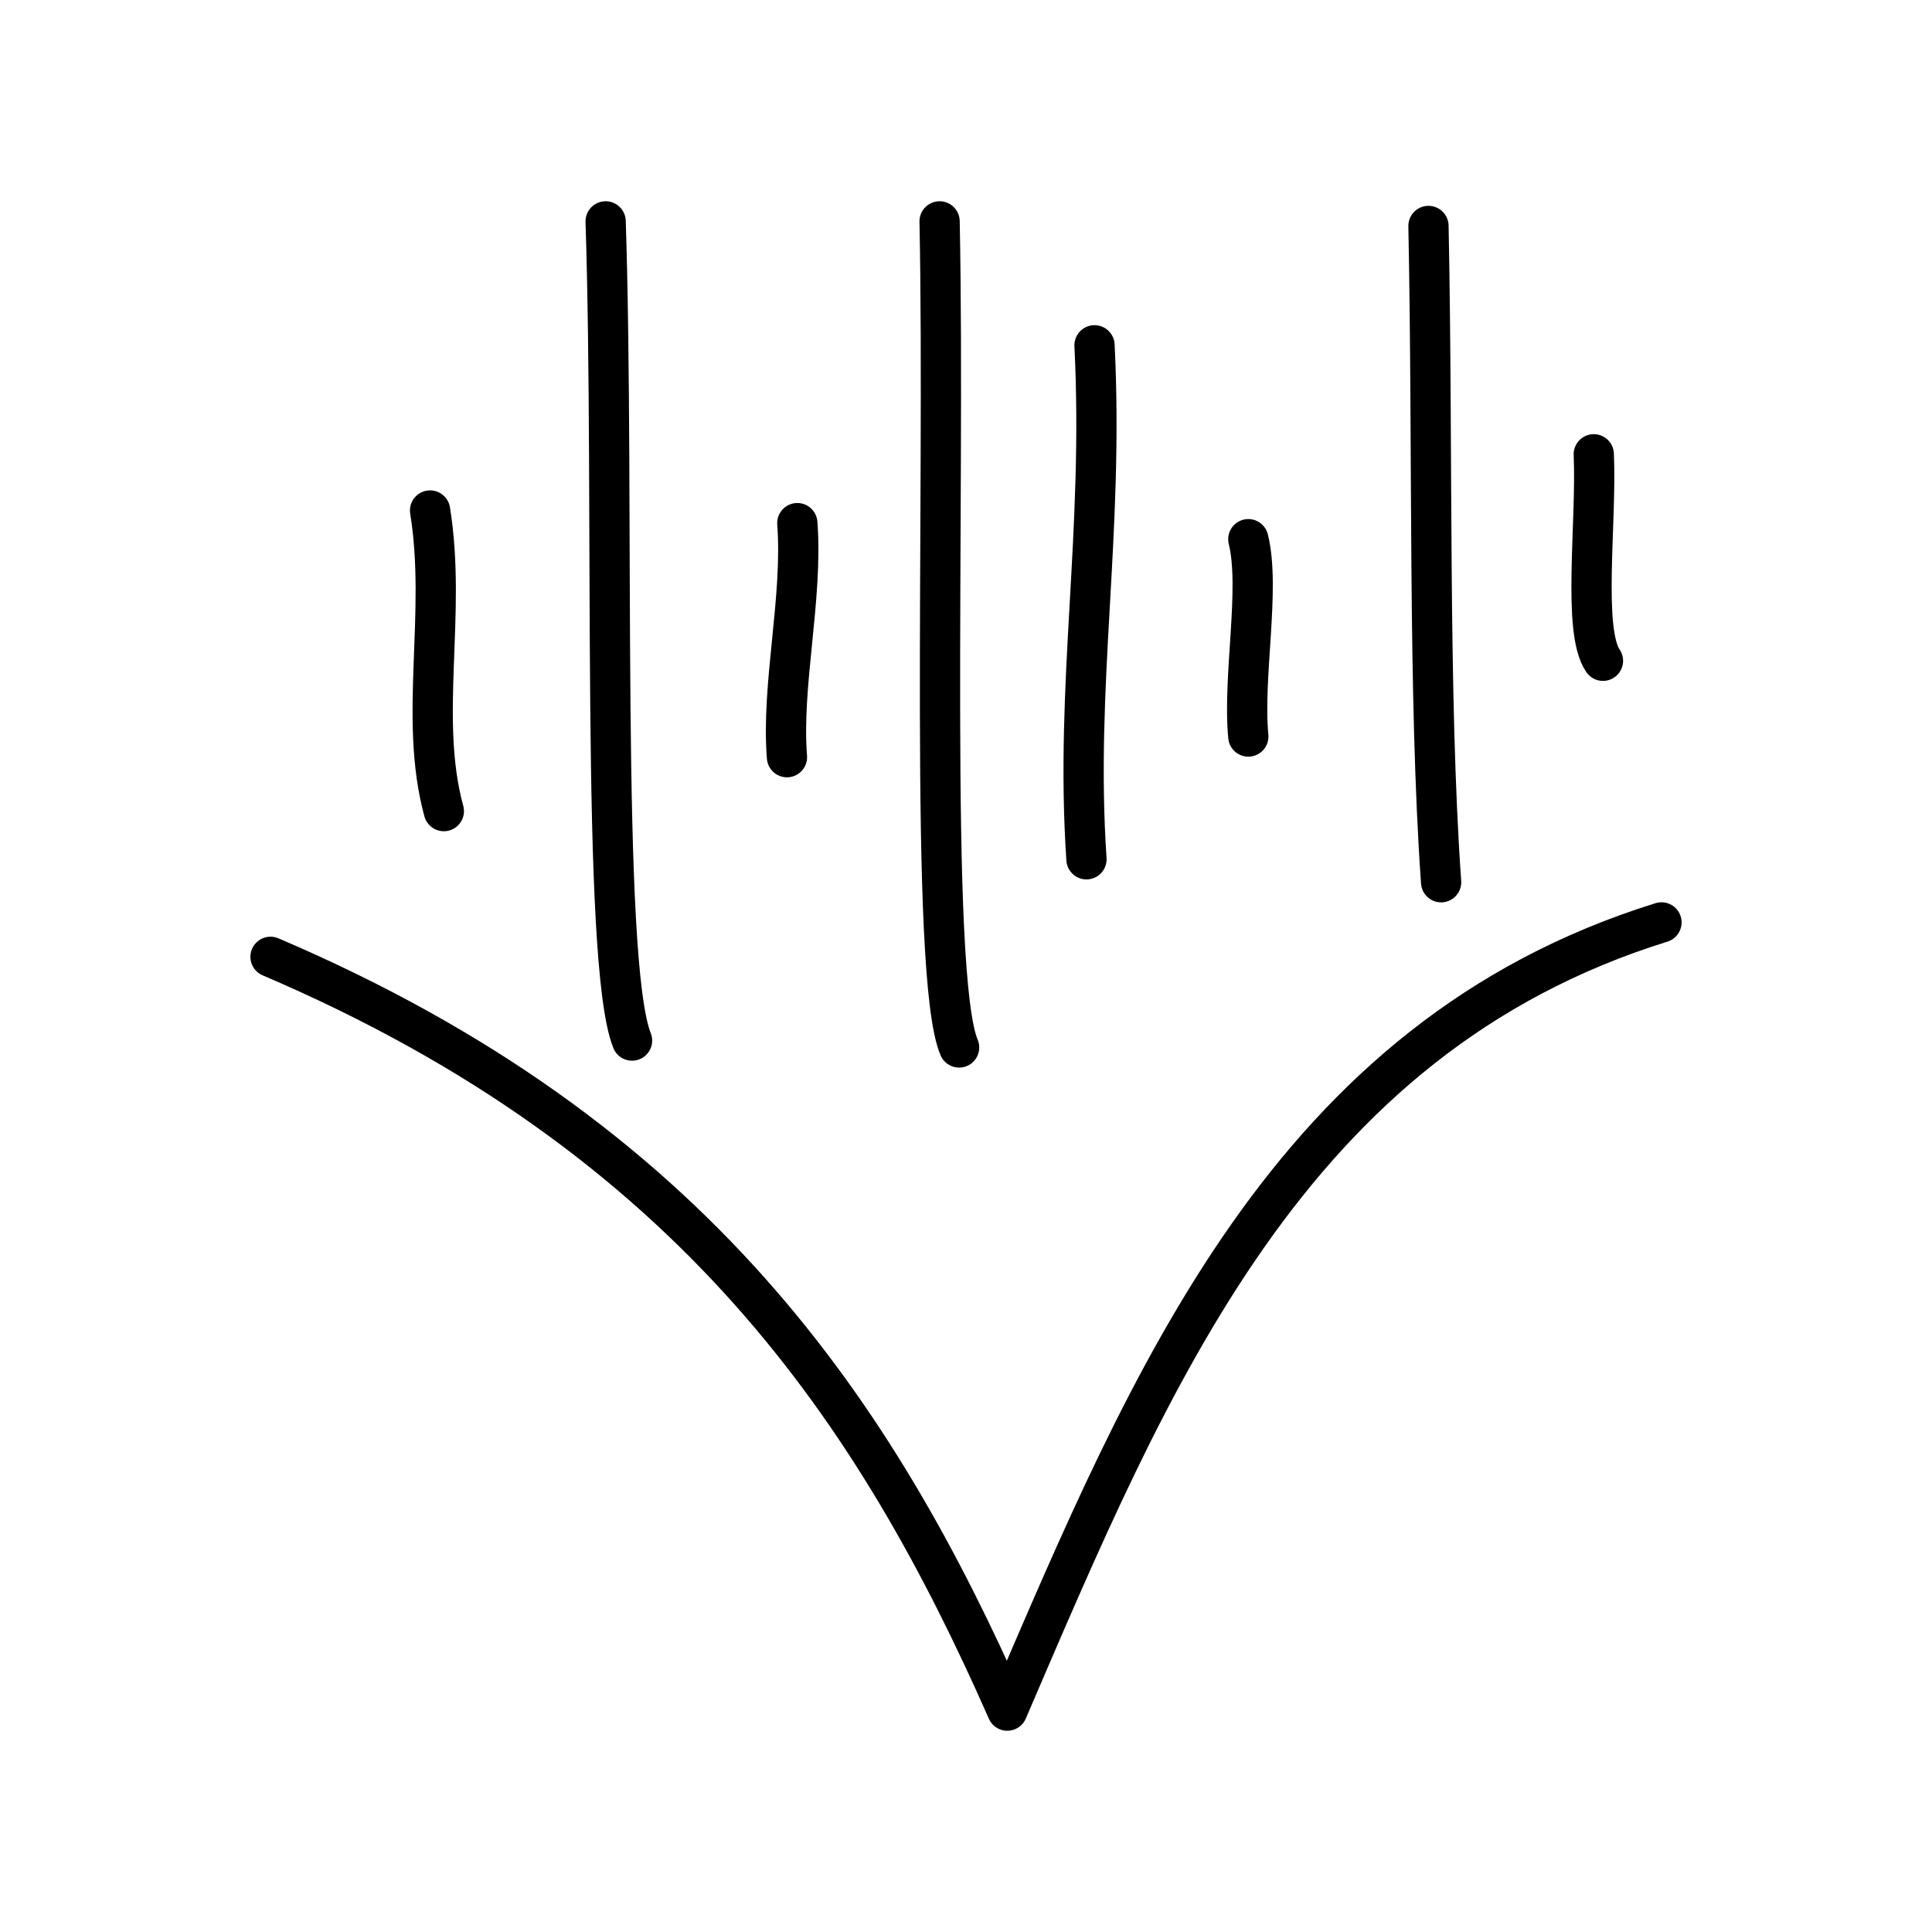 <svg xmlns="http://www.w3.org/2000/svg" width="1em" height="1em" viewBox="0 0 48 48"><path fill="none" stroke="currentColor" stroke-linecap="round" stroke-linejoin="round" d="M6.721 23.772c10.546 4.502 15.06 11.367 18.305 18.728c3.563-8.286 6.99-16.7 16.253-19.583M35.49 5.614c.114 5.592-.015 11.65.314 16.305m3.793-10.632c.074 1.712-.29 4.378.228 5.13m-8.811-3.021c.304 1.218-.142 3.42 0 4.903m-3.821-9.72c.235 4.7-.493 8.41-.2 12.77"/><path fill="none" stroke="currentColor" stroke-linecap="round" stroke-linejoin="round" d="M23.344 5.5c.143 7.012-.276 18.748.485 20.524m-4.02-13.027c.142 1.862-.4 4.019-.257 5.815M15.047 5.5c.228 7.012-.133 18.386.656 20.353m-5.018-13.17c.418 2.592-.29 5.152.342 7.469"/></svg>